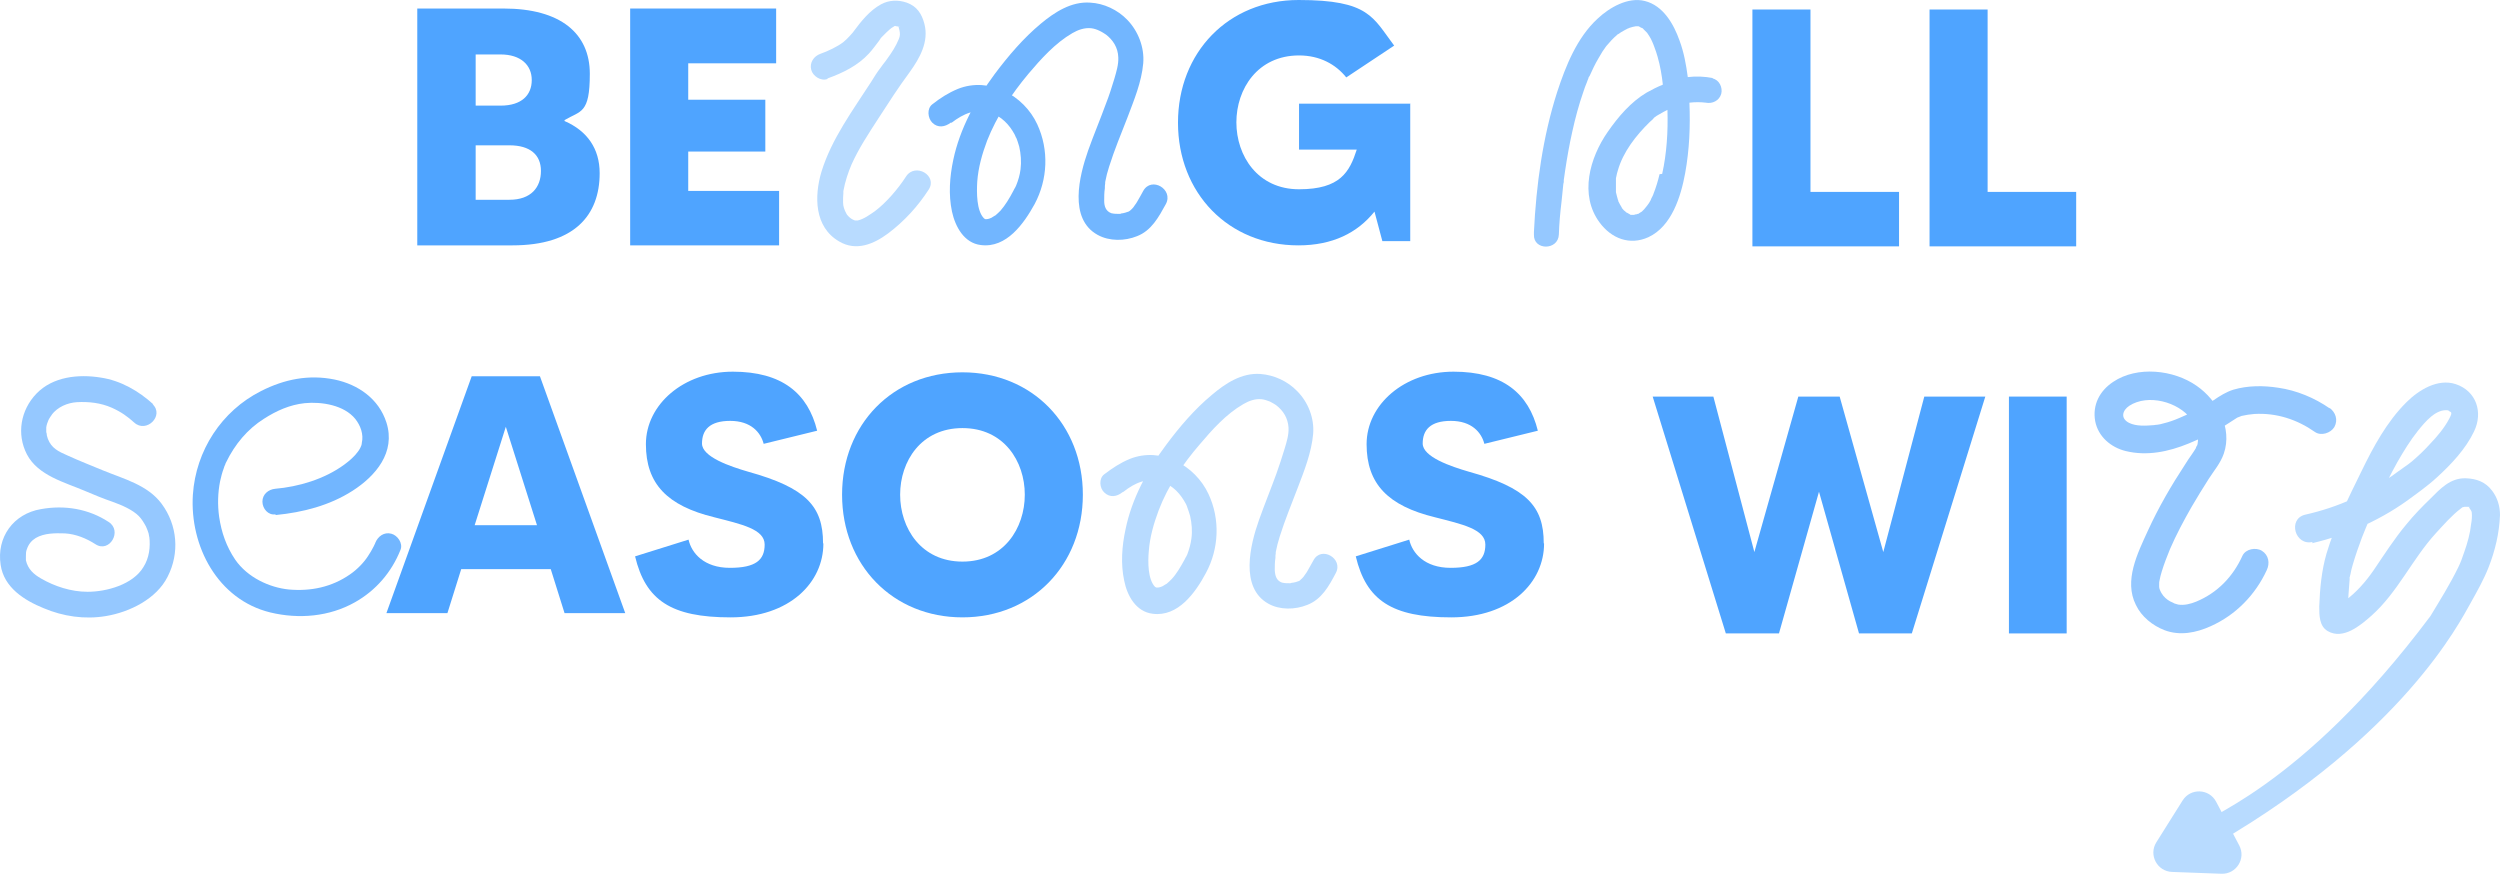 <svg width="600" height="210" viewBox="0 0 600 210" fill="none" xmlns="http://www.w3.org/2000/svg">
<path d="M476.474 95.18L458.838 152.022H446.163L436.558 118.012L426.953 152.022H414.199L396.642 95.18H411.207L421.048 132.498L431.598 95.18H441.518L451.989 132.498L461.83 95.18H476.474Z" fill="#4FA4FF"/>
<path d="M496 95.18V152.022H482.144V95.18H496Z" fill="#4FA4FF"/>
<path d="M554.888 130.374C563.627 128.327 571.972 124.548 579.137 119.115C580.081 118.407 580.239 118.328 581.262 117.541C582.522 116.596 583.782 115.573 584.884 114.549C588.269 111.479 591.812 107.7 593.78 103.527C595.985 98.961 594.331 93.843 589.371 92.19C585.041 90.773 580.475 93.607 577.483 96.599C572.838 101.244 569.61 107.227 566.776 113.053C563.627 119.43 560.399 126.044 558.352 132.893C557.171 136.987 556.777 141.238 556.62 145.568C556.62 147.694 556.62 150.292 558.667 151.473C562.367 153.599 566.461 150.135 569.138 147.773C575.436 142.183 578.9 134.231 584.569 128.012C586.458 125.965 588.427 123.682 590.631 122.028C590.631 122.028 591.025 121.713 591.182 121.635C590.631 121.871 591.812 121.556 591.497 121.635C591.182 121.635 592.127 121.635 592.048 121.635C591.812 121.635 592.599 121.635 592.442 121.635C593.229 121.635 592.678 121.871 592.442 121.556C592.678 122.107 593.15 122.422 593.229 123.052C593.308 123.918 593.229 124.941 593.072 125.729C592.835 128.012 592.206 130.295 591.418 132.499C590.867 134.074 590.631 134.861 589.923 136.278C587.954 140.293 585.592 144.072 583.309 147.851C551.975 189.735 527.962 196.506 526.467 198.868C523.16 200.836 525.994 205.166 532.293 202.253C576.775 176.273 590.316 149.347 592.914 144.781C594.489 141.947 596.063 139.191 597.244 136.2C598.819 132.184 599.842 127.933 600 123.603C600 121.477 599.37 119.43 598.11 117.777C596.536 115.651 594.331 114.864 591.733 114.785C588.033 114.707 585.671 117.305 583.309 119.666C581.262 121.635 579.294 123.682 577.562 125.807C574.649 129.271 572.208 133.129 569.689 136.829C567.8 139.585 565.516 142.183 562.84 144.151C562.288 144.545 561.659 144.86 561.108 145.253C561.344 145.096 560.635 145.096 561.265 145.253C562.052 145.411 562.21 145.411 562.84 145.962C562.997 146.119 563.627 147.615 563.469 146.907C563.312 146.434 563.469 147.851 563.469 147.3V146.513C563.469 143.915 563.784 141.238 563.942 138.64C563.784 139.585 563.942 137.853 563.942 138.64C563.942 138.404 564.021 138.089 564.099 137.853C564.257 137.066 564.414 136.278 564.65 135.57C565.28 133.365 566.067 131.161 566.855 129.035C569.217 123.052 572.13 116.754 575.358 110.928C576.853 108.33 578.428 105.731 580.318 103.37C582.05 101.244 584.648 98.016 587.639 98.488C587.876 98.488 587.01 97.937 587.561 98.488C587.561 98.488 588.269 99.04 588.112 98.803C588.505 99.118 588.269 99.591 587.876 100.378C586.695 102.661 584.963 104.708 583.23 106.519C581.892 108.015 580.396 109.432 578.822 110.77C578.585 110.928 578.349 111.164 578.113 111.321C577.562 111.715 578.585 111.006 577.798 111.557C577.562 111.715 577.247 111.951 577.011 112.109C573.074 115.021 569.059 117.698 564.572 119.745C560.95 121.399 557.092 122.658 553.235 123.524C548.983 124.548 550.794 131.082 555.045 130.059L554.888 130.374Z" fill="#B8DBFF"/>
<path d="M559.139 98.016C555.517 95.496 551.187 93.686 546.778 93.056C543.235 92.505 539.456 92.505 535.992 93.528C534.26 94.079 532.764 95.024 531.268 96.048C528.67 97.701 525.915 99.118 523.08 100.299C521.821 100.85 520.482 101.322 519.144 101.637C518.672 101.795 518.199 101.874 517.648 101.952C517.491 101.952 517.254 101.952 517.097 102.031C517.884 101.874 517.097 102.031 516.94 102.031C514.971 102.188 512.688 102.346 510.956 101.48C508.83 100.378 509.382 98.488 511.035 97.386C515.522 94.473 522.766 96.441 525.836 100.535C527.174 102.425 527.804 104.629 527.411 106.597C527.411 106.597 527.096 107.542 527.253 107.07C527.411 106.597 526.938 107.542 527.017 107.542C526.702 108.093 526.308 108.644 525.993 109.117C525.442 109.904 524.891 110.691 524.419 111.478C521.112 116.517 518.042 121.792 515.522 127.303C513.003 132.814 509.696 139.348 512.609 145.174C513.948 148.009 516.625 150.134 519.459 151.236C523.159 152.654 527.096 151.866 530.56 150.292C536.543 147.615 541.267 142.813 544.023 136.829C544.81 135.176 544.495 133.208 542.842 132.184C541.424 131.318 538.984 131.712 538.197 133.365C535.913 138.404 532.213 142.261 527.096 144.387C525.757 144.938 524.183 145.332 522.766 145.096C522.687 145.096 520.955 144.545 521.663 144.781C522.293 145.017 521.034 144.387 520.797 144.308C520.089 143.915 519.301 143.285 518.75 142.34C518.435 141.789 518.514 141.868 518.278 141.317C518.278 141.317 518.121 140.451 518.199 140.923C518.199 141.395 518.199 140.293 518.199 140.214C518.199 139.585 518.199 139.821 518.278 139.348C518.435 138.561 518.593 137.853 518.829 137.144C519.38 135.333 520.089 133.522 520.797 131.79C522.293 128.326 524.104 124.941 525.993 121.634C527.332 119.351 528.67 117.147 530.087 114.942C531.347 112.974 532.922 111.164 533.709 108.88C535.835 102.74 532.213 96.048 527.174 92.584C521.663 88.726 512.924 87.781 507.177 91.639C503.949 93.764 502.138 97.15 502.847 101.086C503.556 104.786 506.626 107.385 510.169 108.251C515.286 109.51 520.482 108.408 525.285 106.44C528.67 105.023 532.056 103.448 535.126 101.401C535.913 100.929 536.622 100.378 537.409 99.984C536.622 100.378 537.645 99.984 537.96 99.827C538.984 99.59 540.007 99.433 541.031 99.354C546.384 99.039 551.344 100.693 555.596 103.684C557.092 104.708 559.375 103.92 560.241 102.503C561.186 100.771 560.556 98.96 559.06 97.858L559.139 98.016Z" fill="#95C8FF"/>
<path d="M523.836 192.098L517.522 202.151C515.624 205.175 517.711 209.127 521.277 209.261L533.142 209.702C536.708 209.835 539.086 206.056 537.417 202.899L531.866 192.405C530.197 189.248 525.733 189.082 523.836 192.106V192.098Z" fill="#B8DBFF"/>
<path d="M132.183 136.596H110.69L107.383 147.146H92.74L113.209 90.304H129.585L150.055 147.146H135.49L132.183 136.596ZM128.876 126.047L121.397 102.428L113.918 126.047H128.876Z" fill="#4FA4FF"/>
<path d="M197.61 130.455C197.61 139.745 189.579 148.169 175.329 148.169C161.079 148.169 154.938 144.075 152.419 133.525L165.252 129.51C165.96 132.738 168.952 136.281 175.172 136.281C181.391 136.281 183.517 134.391 183.517 130.691C183.517 126.991 177.927 125.81 171.471 124.156C160.134 121.401 155.017 116.126 155.017 106.6C155.017 97.073 164.071 89.201 175.88 89.201C187.69 89.201 193.909 94.397 196.114 103.372L183.281 106.521C182.572 103.765 180.21 101.01 175.25 101.01C170.291 101.01 168.48 103.214 168.48 106.442C168.48 109.67 175.25 111.953 179.581 113.213C193.437 117.071 197.531 121.479 197.531 130.376L197.61 130.455Z" fill="#4FA4FF"/>
<path d="M259.885 118.723C259.885 135.571 247.761 148.167 230.992 148.167C214.222 148.167 202.098 135.571 202.098 118.723C202.098 101.875 214.222 89.357 230.992 89.357C247.761 89.357 259.885 101.954 259.885 118.723ZM245.95 118.723C245.95 110.693 240.912 102.741 230.992 102.741C221.072 102.741 216.033 110.693 216.033 118.723C216.033 126.753 221.072 134.784 230.992 134.784C240.912 134.784 245.95 126.753 245.95 118.723Z" fill="#4FA4FF"/>
<path d="M370.576 130.455C370.576 139.745 362.545 148.169 348.295 148.169C334.045 148.169 327.904 144.075 325.385 133.525L338.218 129.51C338.926 132.738 341.918 136.281 348.138 136.281C354.357 136.281 356.483 134.391 356.483 130.691C356.483 126.991 350.893 125.81 344.438 124.156C333.101 121.401 327.983 116.126 327.983 106.6C327.983 97.073 337.037 89.201 348.846 89.201C360.656 89.201 366.875 94.397 369.08 103.372L356.247 106.521C355.538 103.765 353.177 101.01 348.217 101.01C343.257 101.01 341.446 103.214 341.446 106.442C341.446 109.67 348.217 111.953 352.547 113.213C366.403 117.071 370.497 121.479 370.497 130.376L370.576 130.455Z" fill="#4FA4FF"/>
<path d="M66.209 123.604C72.665 122.975 79.121 121.321 84.632 117.778C90.143 114.236 95.024 108.567 92.741 101.403C90.93 95.734 85.97 92.27 80.302 91.089C74.082 89.83 68.256 91.011 62.666 93.845C53.14 98.647 46.999 108.174 46.291 118.723C45.503 131.084 52.274 143.916 64.871 146.987C71.72 148.64 79.042 148.01 85.183 144.546C90.222 141.712 94.001 137.303 96.126 131.95C96.756 130.375 95.418 128.486 93.922 128.092C92.19 127.62 90.694 128.722 90.064 130.296C89.749 131.084 90.222 129.981 90.064 130.375C89.907 130.611 89.828 130.847 89.67 131.162C89.277 131.95 88.804 132.737 88.332 133.445C87.387 134.941 85.734 136.673 84.002 137.854C79.593 140.925 74.554 141.948 69.279 141.476C64.713 141.003 59.438 138.642 56.447 134.312C54.321 131.162 53.14 127.777 52.589 123.998C52.195 121.164 52.274 118.251 52.825 115.495C53.061 114.472 53.297 113.448 53.691 112.425C53.77 112.11 53.927 111.716 54.085 111.401C54.4 110.457 53.849 111.795 54.242 111.008C56.368 106.599 59.438 102.977 63.296 100.537C66.367 98.569 69.516 97.151 73.137 96.758C77.231 96.364 82.585 97.23 85.262 100.537C86.521 102.111 87.309 104.237 86.836 106.284C86.836 106.678 86.679 107.071 86.521 107.386C86.757 106.835 86.521 107.386 86.442 107.544C86.285 107.859 86.128 108.095 85.891 108.41C85.104 109.512 83.844 110.614 82.663 111.48C77.861 115.023 71.563 116.834 66.052 117.306C64.398 117.464 62.981 118.644 62.981 120.377C62.981 122.109 64.398 123.683 66.052 123.447L66.209 123.604Z" fill="#72B6FF"/>
<path d="M269.649 118.016C272.326 115.89 275.475 114.473 278.861 115.654C281.537 116.52 283.348 118.567 284.608 120.929C284.765 121.165 285.238 122.504 284.844 121.48C285.159 122.267 285.395 123.055 285.631 123.842C286.025 125.574 286.183 127.464 285.946 129.196C285.789 130.534 285.395 131.872 284.923 133.132C285.159 132.581 284.687 133.683 284.529 133.841C284.45 133.998 284.372 134.156 284.293 134.313C283.348 136.045 282.325 137.777 281.223 138.958C280.829 139.352 280.435 139.745 279.963 140.139C280.12 139.981 278.782 140.847 279.018 140.69C278.703 140.847 278.388 140.926 278.073 141.005C278.467 140.926 277.995 141.005 277.916 141.005C276.814 141.084 278.467 141.005 277.444 141.005C277.601 141.005 277.444 141.005 277.207 140.847C275.475 139.037 275.475 134.864 275.711 132.266C275.948 128.959 276.892 125.653 278.073 122.504C280.278 116.678 283.899 111.324 287.915 106.679C290.906 103.136 294.292 99.357 298.386 96.996C299.724 96.208 301.22 95.657 302.794 95.815C303.503 95.893 304.133 96.129 304.763 96.366C305.078 96.523 305.314 96.681 305.629 96.838C305.707 96.838 306.573 97.468 306.259 97.232C307.991 98.57 309.093 100.302 309.25 102.664C309.329 104.396 308.778 106.128 308.305 107.703C307.676 109.75 307.046 111.718 306.337 113.686C304.999 117.386 303.503 121.008 302.165 124.787C300.039 130.77 297.52 141.005 304.369 144.863C307.125 146.437 310.825 146.358 313.738 145.178C317.202 143.839 318.934 140.69 320.587 137.541C322.477 134.077 317.123 130.928 315.234 134.47C314.761 135.336 314.289 136.124 313.817 136.99C313.659 137.305 313.423 137.62 313.187 137.935C312.951 138.328 312.793 138.486 312.793 138.486C312.636 138.722 312.399 138.879 312.163 139.115C311.927 139.352 312.163 139.115 312.242 139.115C312.163 139.115 312.006 139.273 311.927 139.352C311.848 139.352 311.691 139.509 311.533 139.509C311.218 139.667 310.825 139.745 310.431 139.824C310.195 139.824 309.88 139.903 309.644 139.981C310.116 139.981 310.195 139.824 309.644 139.981C308.857 139.981 308.384 139.981 307.676 139.824C306.337 139.352 306.022 138.171 305.944 136.832C305.944 135.888 305.944 134.864 306.101 133.919C306.101 133.526 306.101 133.132 306.18 132.817C306.18 132.109 306.18 133.053 306.18 132.502C306.416 131.243 306.731 130.062 307.125 128.802C308.384 124.787 309.959 121.008 311.455 117.071C313.029 112.977 314.761 108.569 315.155 104.16C315.47 100.381 313.974 96.523 311.297 93.846C309.014 91.484 305.786 89.989 302.48 89.752C297.992 89.438 294.055 92.036 290.828 94.791C286.655 98.255 283.112 102.428 279.884 106.758C275.397 112.741 271.618 119.669 270.122 127.07C269.256 131.085 268.941 135.336 269.807 139.352C270.515 142.973 272.641 146.831 276.656 147.303C282.718 148.091 286.891 142.265 289.41 137.541C292.56 131.715 292.875 124.629 290.04 118.567C286.812 111.639 278.624 107.152 271.145 110.143C268.862 111.088 266.973 112.348 265.004 113.843C263.666 114.867 263.902 117.15 265.004 118.174C266.343 119.512 268.075 119.197 269.334 118.174L269.649 118.016Z" fill="#B8DBFF"/>
<path d="M36.844 97.074C33.301 93.846 28.971 91.327 24.169 90.618C18.815 89.752 12.674 90.382 8.738 94.476C4.959 98.412 3.935 104.159 6.455 109.041C9.131 114.158 15.508 115.733 20.468 117.858C22.673 118.803 24.799 119.669 27.082 120.456C29.286 121.244 31.805 122.346 33.301 123.842C34.01 124.55 34.561 125.495 35.033 126.361C35.27 126.912 35.506 127.463 35.663 128.014C35.663 128.25 35.978 129.589 35.821 128.723C36.136 131.242 35.821 133.919 34.404 136.123C31.884 140.296 25.586 142.028 21.02 142.028C17.004 142.028 13.068 140.69 9.919 138.879C8.108 137.855 6.691 136.596 6.218 134.47C6.218 133.84 6.218 134.313 6.218 134.47V133.447C6.218 132.895 6.218 132.344 6.455 131.793C6.848 130.612 7.557 129.746 8.58 129.116C10.627 127.936 13.147 127.936 15.587 128.014C18.185 128.172 20.705 129.195 22.909 130.612C26.294 132.817 29.444 127.384 26.058 125.259C21.256 122.11 15.508 121.165 9.84 122.188C3.227 123.291 -0.867 128.959 0.156 135.572C0.944 141.004 5.825 144.075 10.47 145.964C15.115 147.933 20.311 148.72 25.428 147.854C31.097 146.909 37.553 143.76 40.23 138.406C43.142 132.738 42.591 126.046 38.812 120.929C35.427 116.362 29.68 114.945 24.72 112.898C21.886 111.717 19.051 110.615 16.296 109.355C13.934 108.332 12.359 107.545 11.493 105.34C11.415 105.104 11.336 104.789 11.257 104.553C11.257 104.396 11.1 103.215 11.1 104.002V102.585C11.178 101.955 11.415 101.325 11.651 100.774C11.808 100.459 11.966 100.223 12.123 99.987C12.123 99.987 12.753 99.121 12.359 99.593C13.855 97.625 16.217 96.68 18.422 96.523C21.334 96.365 24.169 96.68 26.846 97.861C29.129 98.885 30.625 99.987 32.199 101.404C35.112 104.081 39.521 99.751 36.608 96.995L36.844 97.074Z" fill="#95C8FF"/>
<path d="M411.129 18.738C409.082 18.344 407.035 18.266 405.067 18.502C404.673 15.51 404.122 12.518 403.099 9.763C401.681 5.748 399.162 1.339 394.753 0.237C390.738 -0.787 386.25 1.811 383.416 4.488C378.456 9.054 375.779 15.825 373.733 22.045C370.268 32.831 368.694 44.325 368.143 55.662V56.292C367.985 60.149 373.969 60.149 374.126 56.292C374.205 53.694 374.441 51.096 374.756 48.498C374.913 47.238 374.992 45.978 375.15 44.64C375.15 44.325 375.228 44.01 375.307 43.695V43.223C375.386 42.514 375.543 41.727 375.622 41.018C376.094 37.869 376.645 34.72 377.354 31.571C378.063 28.343 378.929 25.115 380.031 21.966C380.267 21.257 380.503 20.549 380.818 19.84C380.976 19.447 381.054 19.132 381.212 18.817C381.212 18.659 381.291 18.502 381.369 18.423C381.369 18.423 381.448 18.266 381.527 18.187C382.157 16.77 382.786 15.431 383.574 14.093C383.889 13.542 384.282 12.912 384.597 12.361C384.755 12.125 384.991 11.81 385.148 11.574C385.148 11.495 385.463 11.18 385.542 11.023C386.329 10.078 387.195 9.133 388.14 8.346L388.297 8.188H388.376C388.612 8.031 388.849 7.873 389.085 7.716C389.557 7.401 390.108 7.165 390.659 6.85C390.738 6.85 390.896 6.771 391.053 6.692C391.289 6.614 391.604 6.535 391.84 6.456C392.076 6.456 392.391 6.299 392.628 6.299H392.785H392.706H393.021C393.179 6.299 393.336 6.299 393.415 6.378C393.651 6.535 393.887 6.692 394.202 6.771C394.281 6.771 394.36 6.929 394.438 7.007C394.753 7.322 394.989 7.559 395.304 7.873C395.462 8.11 395.619 8.346 395.777 8.582C396.092 9.054 396.328 9.527 396.564 10.078C396.643 10.235 396.721 10.472 396.8 10.629C396.8 10.629 396.958 11.101 397.036 11.259C397.351 12.046 397.588 12.833 397.824 13.621C398.454 15.825 398.847 18.108 399.083 20.313C397.745 20.864 396.485 21.494 395.226 22.202C391.368 24.485 388.376 28.028 385.857 31.649C381.527 37.869 379.007 46.766 383.889 53.379C386.723 57.236 391.132 58.968 395.619 56.922C401.209 54.323 403.414 47.159 404.437 41.569C405.46 35.98 405.697 30.311 405.46 24.643C406.799 24.485 408.137 24.485 409.397 24.643C410.972 24.958 412.625 24.17 413.097 22.517C413.491 21.021 412.625 19.132 410.972 18.817L411.129 18.738ZM398.296 41.806C397.902 43.459 397.43 45.033 396.8 46.608C396.8 46.766 396.564 47.08 396.564 47.159C396.407 47.474 396.249 47.71 396.17 48.025C395.934 48.498 395.619 48.97 395.304 49.364C395.304 49.364 394.753 50.072 394.596 50.23C394.438 50.387 394.281 50.544 394.123 50.702L394.045 50.781C393.73 50.938 393.415 51.174 393.179 51.332H393.1C393.021 51.332 392.942 51.332 392.864 51.41C392.628 51.41 392.391 51.489 392.155 51.568H391.447C391.447 51.568 391.21 51.568 391.132 51.41C391.053 51.41 390.974 51.332 390.974 51.332C390.817 51.253 390.581 51.096 390.423 51.017H390.344C390.187 50.859 389.951 50.623 389.715 50.466C389.557 50.308 389.4 50.072 389.242 49.915V49.836C388.927 49.285 388.612 48.812 388.376 48.261C388.376 48.104 388.376 48.025 388.297 47.946C388.219 47.632 388.14 47.395 388.061 47.08C387.983 46.766 387.904 46.451 387.825 46.136V42.986C387.825 42.829 387.825 42.593 387.904 42.435C387.983 41.884 388.14 41.412 388.297 40.861C389.557 36.452 392.628 32.516 395.934 29.288C396.249 28.973 396.722 28.658 396.958 28.264C397.351 27.949 397.824 27.634 398.296 27.398C398.926 27.005 399.556 26.69 400.186 26.375C400.343 31.492 400.028 36.767 398.926 41.727L398.296 41.806Z" fill="#95C8FF"/>
<path d="M455.77 46.057V59.126H420.578V2.284H434.513V46.057H455.77Z" fill="#4FA4FF"/>
<path d="M498.283 46.057V59.126H463.091V2.284H477.026V46.057H498.283Z" fill="#4FA4FF"/>
<path d="M143.919 41.568C143.919 51.646 137.857 58.889 122.977 58.889H100.146V2.046H120.851C134.55 2.046 141.557 8.03 141.557 17.713C141.557 27.397 139.353 26.531 135.495 28.814V29.05C140.927 31.412 143.919 35.664 143.919 41.568ZM114.159 12.99V25.35H120.143C125.181 25.35 127.622 22.831 127.622 19.209C127.622 15.588 124.945 13.069 120.143 13.069H114.159V12.99ZM129.827 41.017C129.827 37.16 127.228 34.876 122.268 34.876H114.159V47.945H122.268C127.465 47.945 129.827 44.954 129.827 41.017Z" fill="#4FA4FF"/>
<path d="M186.983 45.82V58.889H151.24V2.046H186.275V15.194H165.175V23.933H183.677V36.372H165.175V45.82H187.062H186.983Z" fill="#4FA4FF"/>
<path d="M338.457 24.957V57.866H331.765L329.876 50.78C325.782 55.898 319.798 58.889 311.611 58.889C294.762 58.889 282.717 46.293 282.717 29.445C282.717 12.597 294.762 0 311.689 0C328.616 0 329.482 4.173 334.6 10.943L323.105 18.58C320.586 15.431 316.728 13.305 311.768 13.305C301.848 13.305 296.731 21.335 296.731 29.366C296.731 37.396 301.848 45.426 311.768 45.426C321.688 45.426 323.892 41.254 325.624 35.9H311.768V24.878H338.536L338.457 24.957Z" fill="#4FA4FF"/>
<path d="M198.636 18.816C202.336 17.478 205.879 15.746 208.556 12.833C209.422 11.888 210.209 10.786 210.996 9.762C210.996 9.684 211.469 9.132 211.233 9.369C210.996 9.684 211.469 9.054 211.548 8.975L212.729 7.794C213.28 7.322 213.752 6.771 214.382 6.456C214.697 6.298 214.618 6.22 214.933 6.22C214.618 6.22 215.484 6.377 215.641 6.377C216.35 6.456 215.641 6.613 215.641 6.22C215.641 6.534 215.799 6.928 215.878 7.322C216.035 8.109 216.035 8.581 215.72 9.369C215.012 11.101 213.988 12.675 212.886 14.171C213.358 13.541 212.65 14.486 212.492 14.722C212.099 15.195 211.705 15.746 211.311 16.297C210.524 17.32 209.816 18.422 209.107 19.603C204.698 26.453 199.581 33.302 197.14 41.254C195.408 47.08 195.408 54.48 201.391 57.944C205.485 60.385 209.737 58.574 213.201 55.976C217.059 53.063 220.287 49.52 222.885 45.505C225.089 42.12 219.657 38.971 217.452 42.356C215.484 45.426 212.571 48.733 210.052 50.623C208.713 51.567 207.296 52.591 205.879 52.906C205.643 52.906 206.194 52.906 205.643 52.906H205.249C206.036 52.906 205.328 52.906 205.17 52.906C204.541 52.669 204.147 52.433 203.675 51.961C203.596 51.882 203.045 51.252 203.281 51.567C203.596 51.961 203.123 51.331 203.123 51.252C202.651 50.386 202.336 49.52 202.336 48.576C202.336 47.788 202.336 47.001 202.415 46.292C202.415 46.135 202.494 45.584 202.415 46.135C202.336 46.686 202.415 45.978 202.415 45.82C202.809 43.616 203.596 41.254 204.383 39.443C206.115 35.585 208.477 32.043 210.76 28.5C213.201 24.721 215.641 20.942 218.318 17.32C220.759 13.935 222.963 9.999 221.861 5.747C221.231 3.307 220.05 1.496 217.61 0.63C215.563 -0.079 213.358 -5.66542e-05 211.469 1.023C208.713 2.519 206.666 5.117 204.856 7.558C204.462 8.109 205.013 7.4 204.541 7.952C204.304 8.188 204.147 8.424 203.911 8.66C203.438 9.211 202.887 9.684 202.336 10.156C200.998 11.179 198.715 12.282 196.904 12.912C195.329 13.463 194.227 15.037 194.699 16.769C195.093 18.265 196.983 19.525 198.557 18.974L198.636 18.816Z" fill="#B8DBFF"/>
<path d="M228.397 29.446C231.152 27.32 234.302 25.903 237.687 27.005C240.364 27.95 242.253 29.918 243.513 32.28C243.67 32.516 244.143 33.933 243.828 32.831C244.143 33.618 244.379 34.406 244.615 35.193C245.009 36.925 245.166 38.814 244.93 40.625C244.773 41.964 244.379 43.302 243.828 44.64C244.064 44.089 243.592 45.191 243.434 45.349C243.355 45.506 243.277 45.664 243.198 45.821C242.253 47.632 241.23 49.285 240.128 50.545C239.734 50.939 239.34 51.332 238.868 51.726C239.025 51.568 237.687 52.434 237.923 52.277C237.608 52.434 237.293 52.513 236.978 52.592C237.372 52.513 236.9 52.592 236.821 52.592C235.719 52.671 237.372 52.592 236.349 52.592C236.506 52.592 236.349 52.592 236.112 52.356C234.38 50.545 234.38 46.294 234.538 43.617C234.774 40.231 235.719 36.925 236.9 33.776C239.183 27.95 242.804 22.517 246.82 17.715C249.811 14.172 253.275 10.315 257.369 7.953C258.708 7.165 260.282 6.614 261.857 6.772C262.565 6.85 263.274 7.087 263.904 7.402C264.219 7.559 264.534 7.716 264.77 7.874C264.849 7.874 265.793 8.582 265.4 8.268C267.132 9.606 268.313 11.417 268.391 13.778C268.47 15.511 267.919 17.243 267.447 18.896C266.817 20.943 266.187 22.99 265.4 24.958C264.061 28.658 262.487 32.358 261.148 36.138C259.023 42.2 256.425 52.513 263.431 56.371C266.266 57.945 269.966 57.867 272.879 56.686C276.343 55.347 278.075 52.12 279.807 48.97C281.697 45.428 276.343 42.278 274.375 45.821C273.903 46.687 273.43 47.553 272.958 48.34C272.8 48.655 272.564 48.97 272.328 49.285C272.092 49.679 271.934 49.836 271.934 49.836C271.777 50.072 271.541 50.23 271.304 50.466C271.068 50.702 271.304 50.466 271.383 50.466C271.304 50.466 271.147 50.624 270.99 50.702C270.832 50.781 270.753 50.86 270.596 50.86C270.202 51.017 269.887 51.096 269.494 51.175C269.257 51.175 268.943 51.254 268.706 51.332C269.257 51.175 269.257 51.332 268.706 51.332C267.919 51.332 267.447 51.332 266.738 51.175C265.4 50.702 265.006 49.521 265.006 48.183C265.006 47.238 265.006 46.215 265.164 45.191C265.164 44.798 265.164 44.404 265.242 44.01C265.242 43.302 265.242 44.247 265.242 43.696C265.478 42.436 265.793 41.176 266.187 39.995C267.447 35.98 269.1 32.044 270.596 28.186C272.17 24.013 273.981 19.683 274.375 15.196C274.69 11.417 273.194 7.48 270.517 4.725C268.234 2.363 264.927 0.788 261.621 0.631C257.133 0.316 253.118 2.914 249.811 5.669C245.639 9.134 242.017 13.385 238.71 17.794C234.223 23.856 230.365 30.863 228.791 38.342C227.924 42.436 227.61 46.687 228.476 50.781C229.263 54.403 231.389 58.339 235.404 58.811C241.545 59.599 245.717 53.694 248.315 48.97C251.465 43.066 251.78 35.98 248.945 29.839C245.717 22.832 237.372 18.345 229.893 21.337C227.61 22.281 225.641 23.541 223.752 25.037C222.413 26.06 222.65 28.343 223.752 29.446C225.09 30.784 226.822 30.469 228.161 29.446H228.397Z" fill="#72B6FF"/>
</svg>
